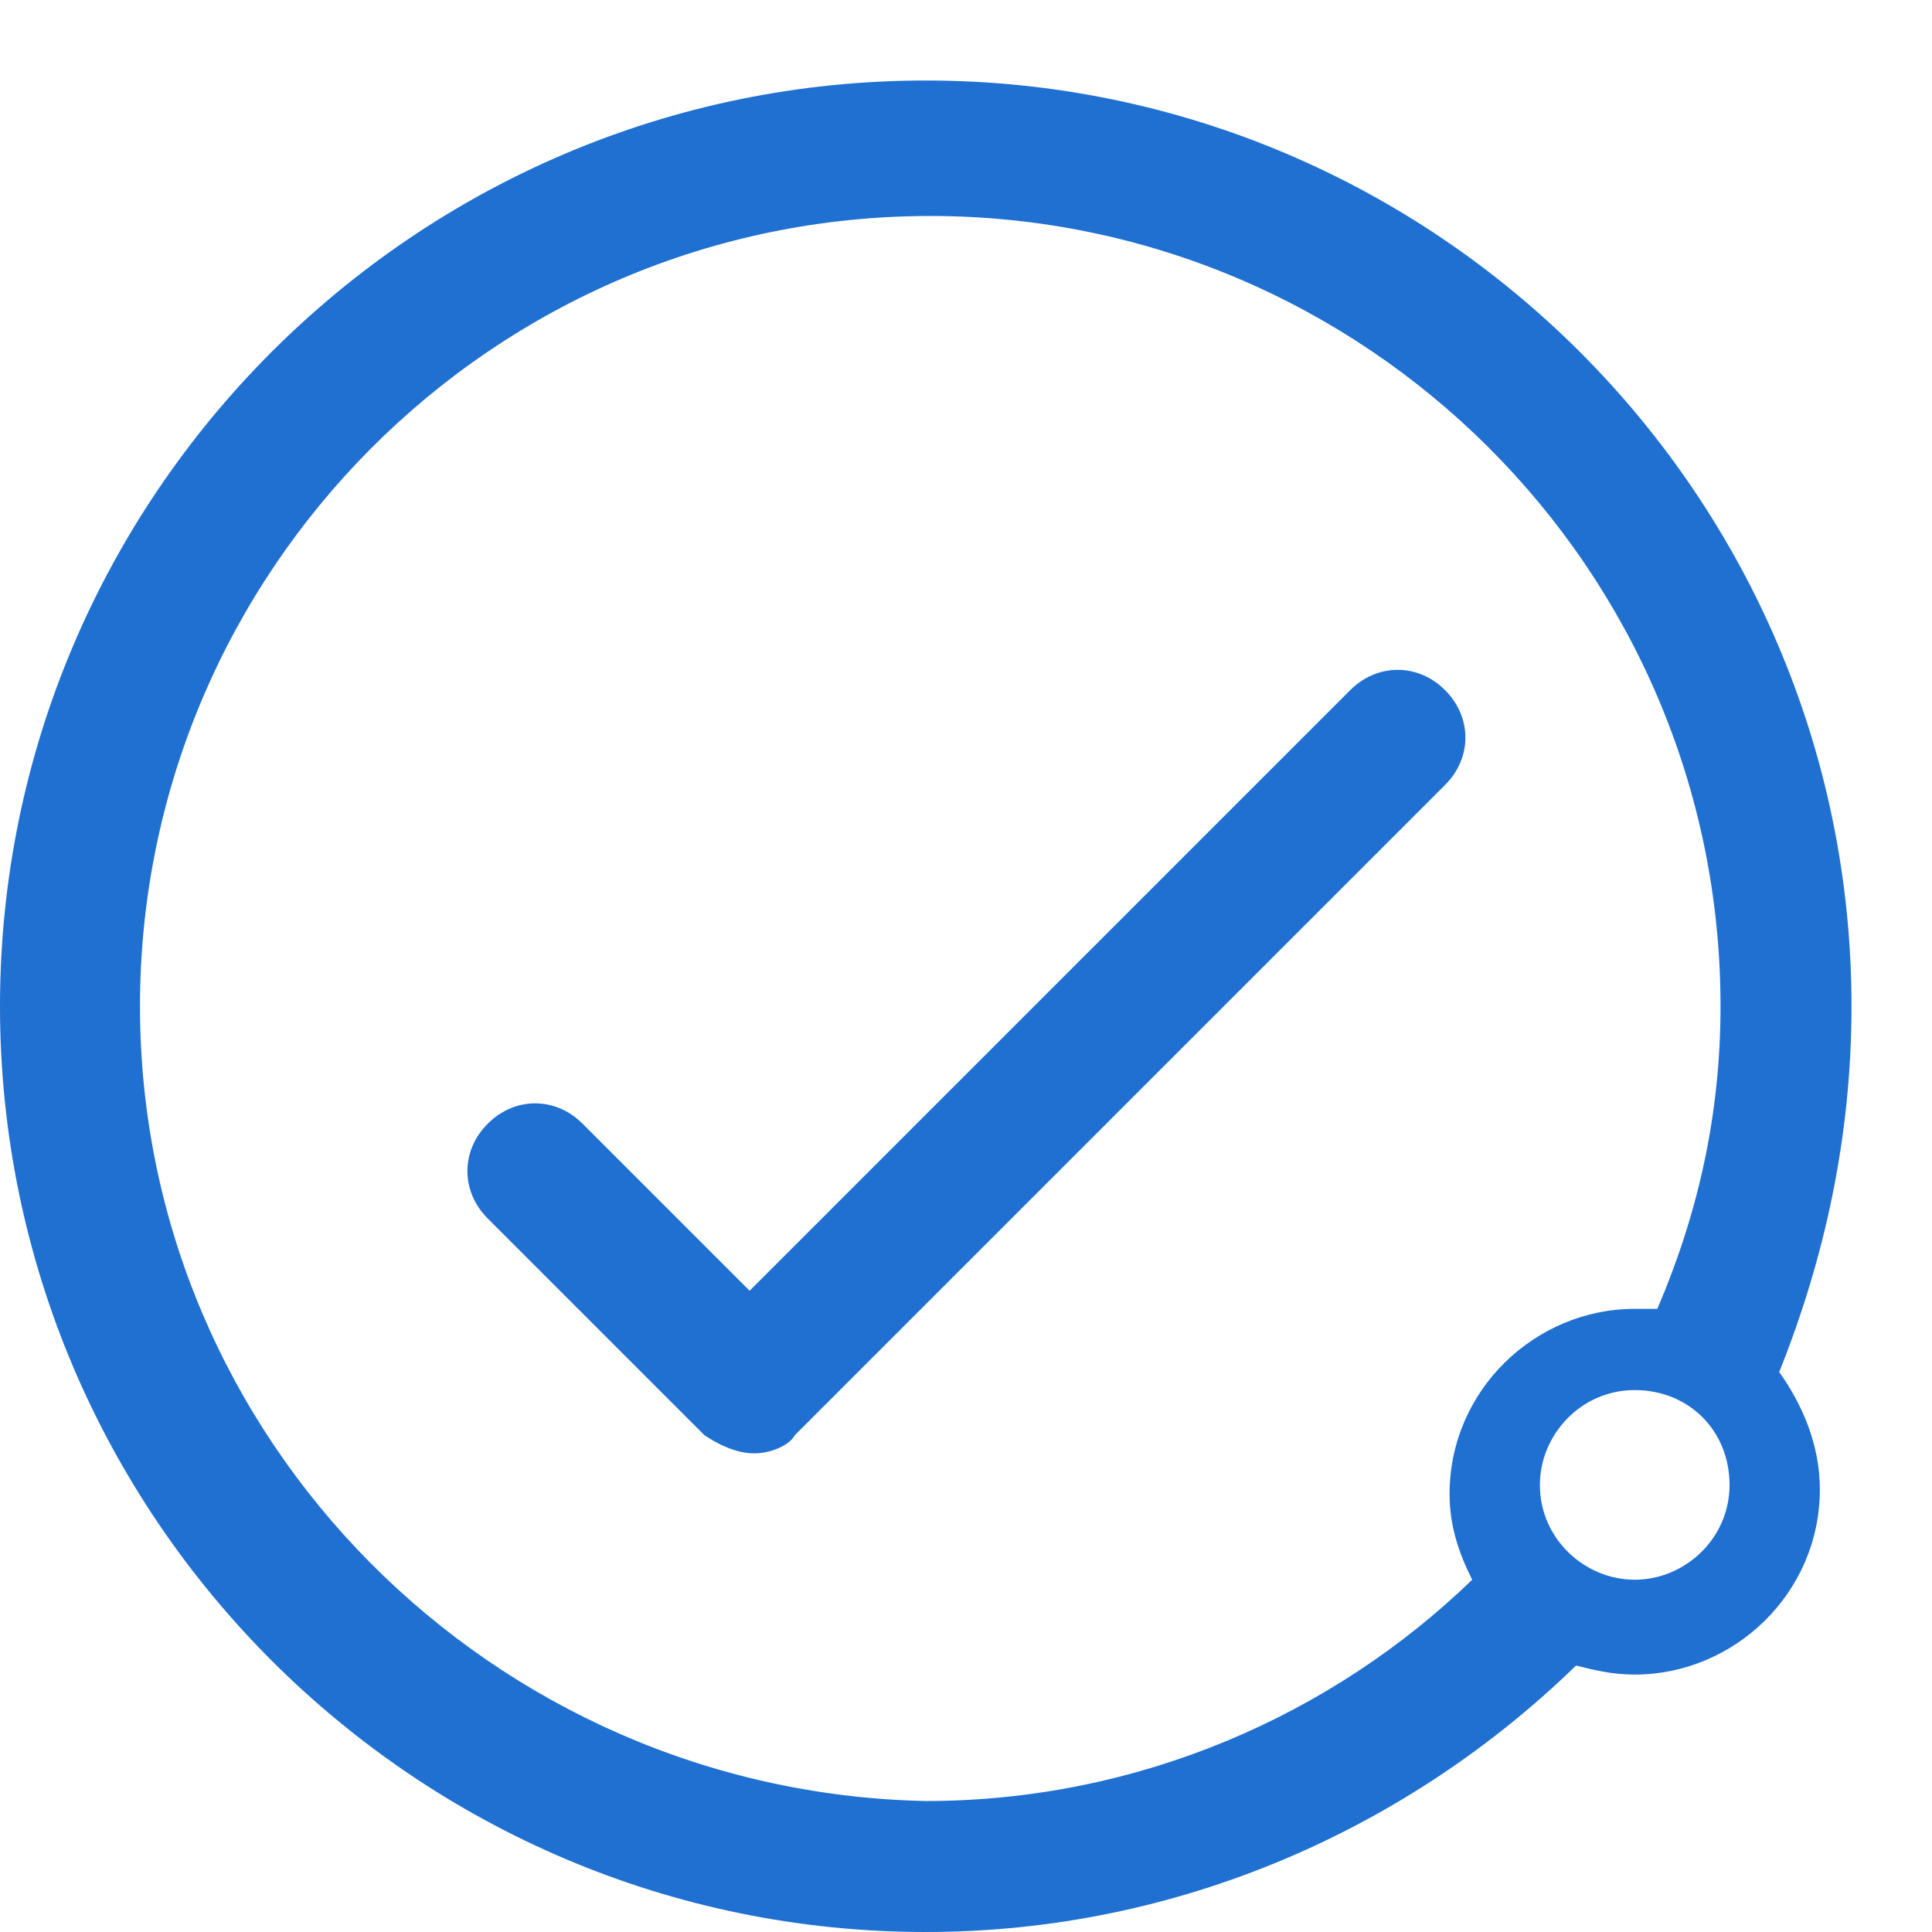 <svg width="24" height="24" viewBox="0 0 24 24" fill="none" xmlns="http://www.w3.org/2000/svg">
<path d="M9.368 18.054C9.144 18.054 8.92 17.942 8.751 17.829L6.059 15.137C5.722 14.8 5.722 14.295 6.059 13.959C6.395 13.622 6.9 13.622 7.237 13.959L9.312 16.034L16.773 8.573C17.11 8.237 17.615 8.237 17.951 8.573C18.288 8.91 18.288 9.415 17.951 9.751L9.873 17.829C9.817 17.942 9.593 18.054 9.368 18.054Z" fill="#1F70D1"/>
<path d="M23 12.5C23 6.161 17.839 1 11.5 1C5.161 1 0 6.161 0 12.5C0 18.839 5.161 24 11.5 24C14.642 24 17.502 22.71 19.578 20.69C19.802 20.746 20.027 20.802 20.307 20.802C21.541 20.802 22.607 19.793 22.607 18.502C22.607 17.941 22.383 17.437 22.102 17.044C22.663 15.641 23 14.127 23 12.5ZM1.739 12.5C1.739 7.115 6.115 2.683 11.556 2.683C16.942 2.683 21.373 7.059 21.373 12.5C21.373 13.846 21.093 15.081 20.588 16.259C20.532 16.259 20.419 16.259 20.307 16.259C19.073 16.259 18.007 17.268 18.007 18.558C18.007 18.951 18.119 19.288 18.288 19.624C16.549 21.307 14.137 22.373 11.5 22.373C6.115 22.261 1.739 17.885 1.739 12.5ZM20.307 19.624C19.69 19.624 19.129 19.119 19.129 18.446C19.129 17.829 19.634 17.268 20.307 17.268C20.98 17.268 21.485 17.773 21.485 18.446C21.485 19.119 20.924 19.624 20.307 19.624Z" fill="#1F70D1"/>
</svg>
